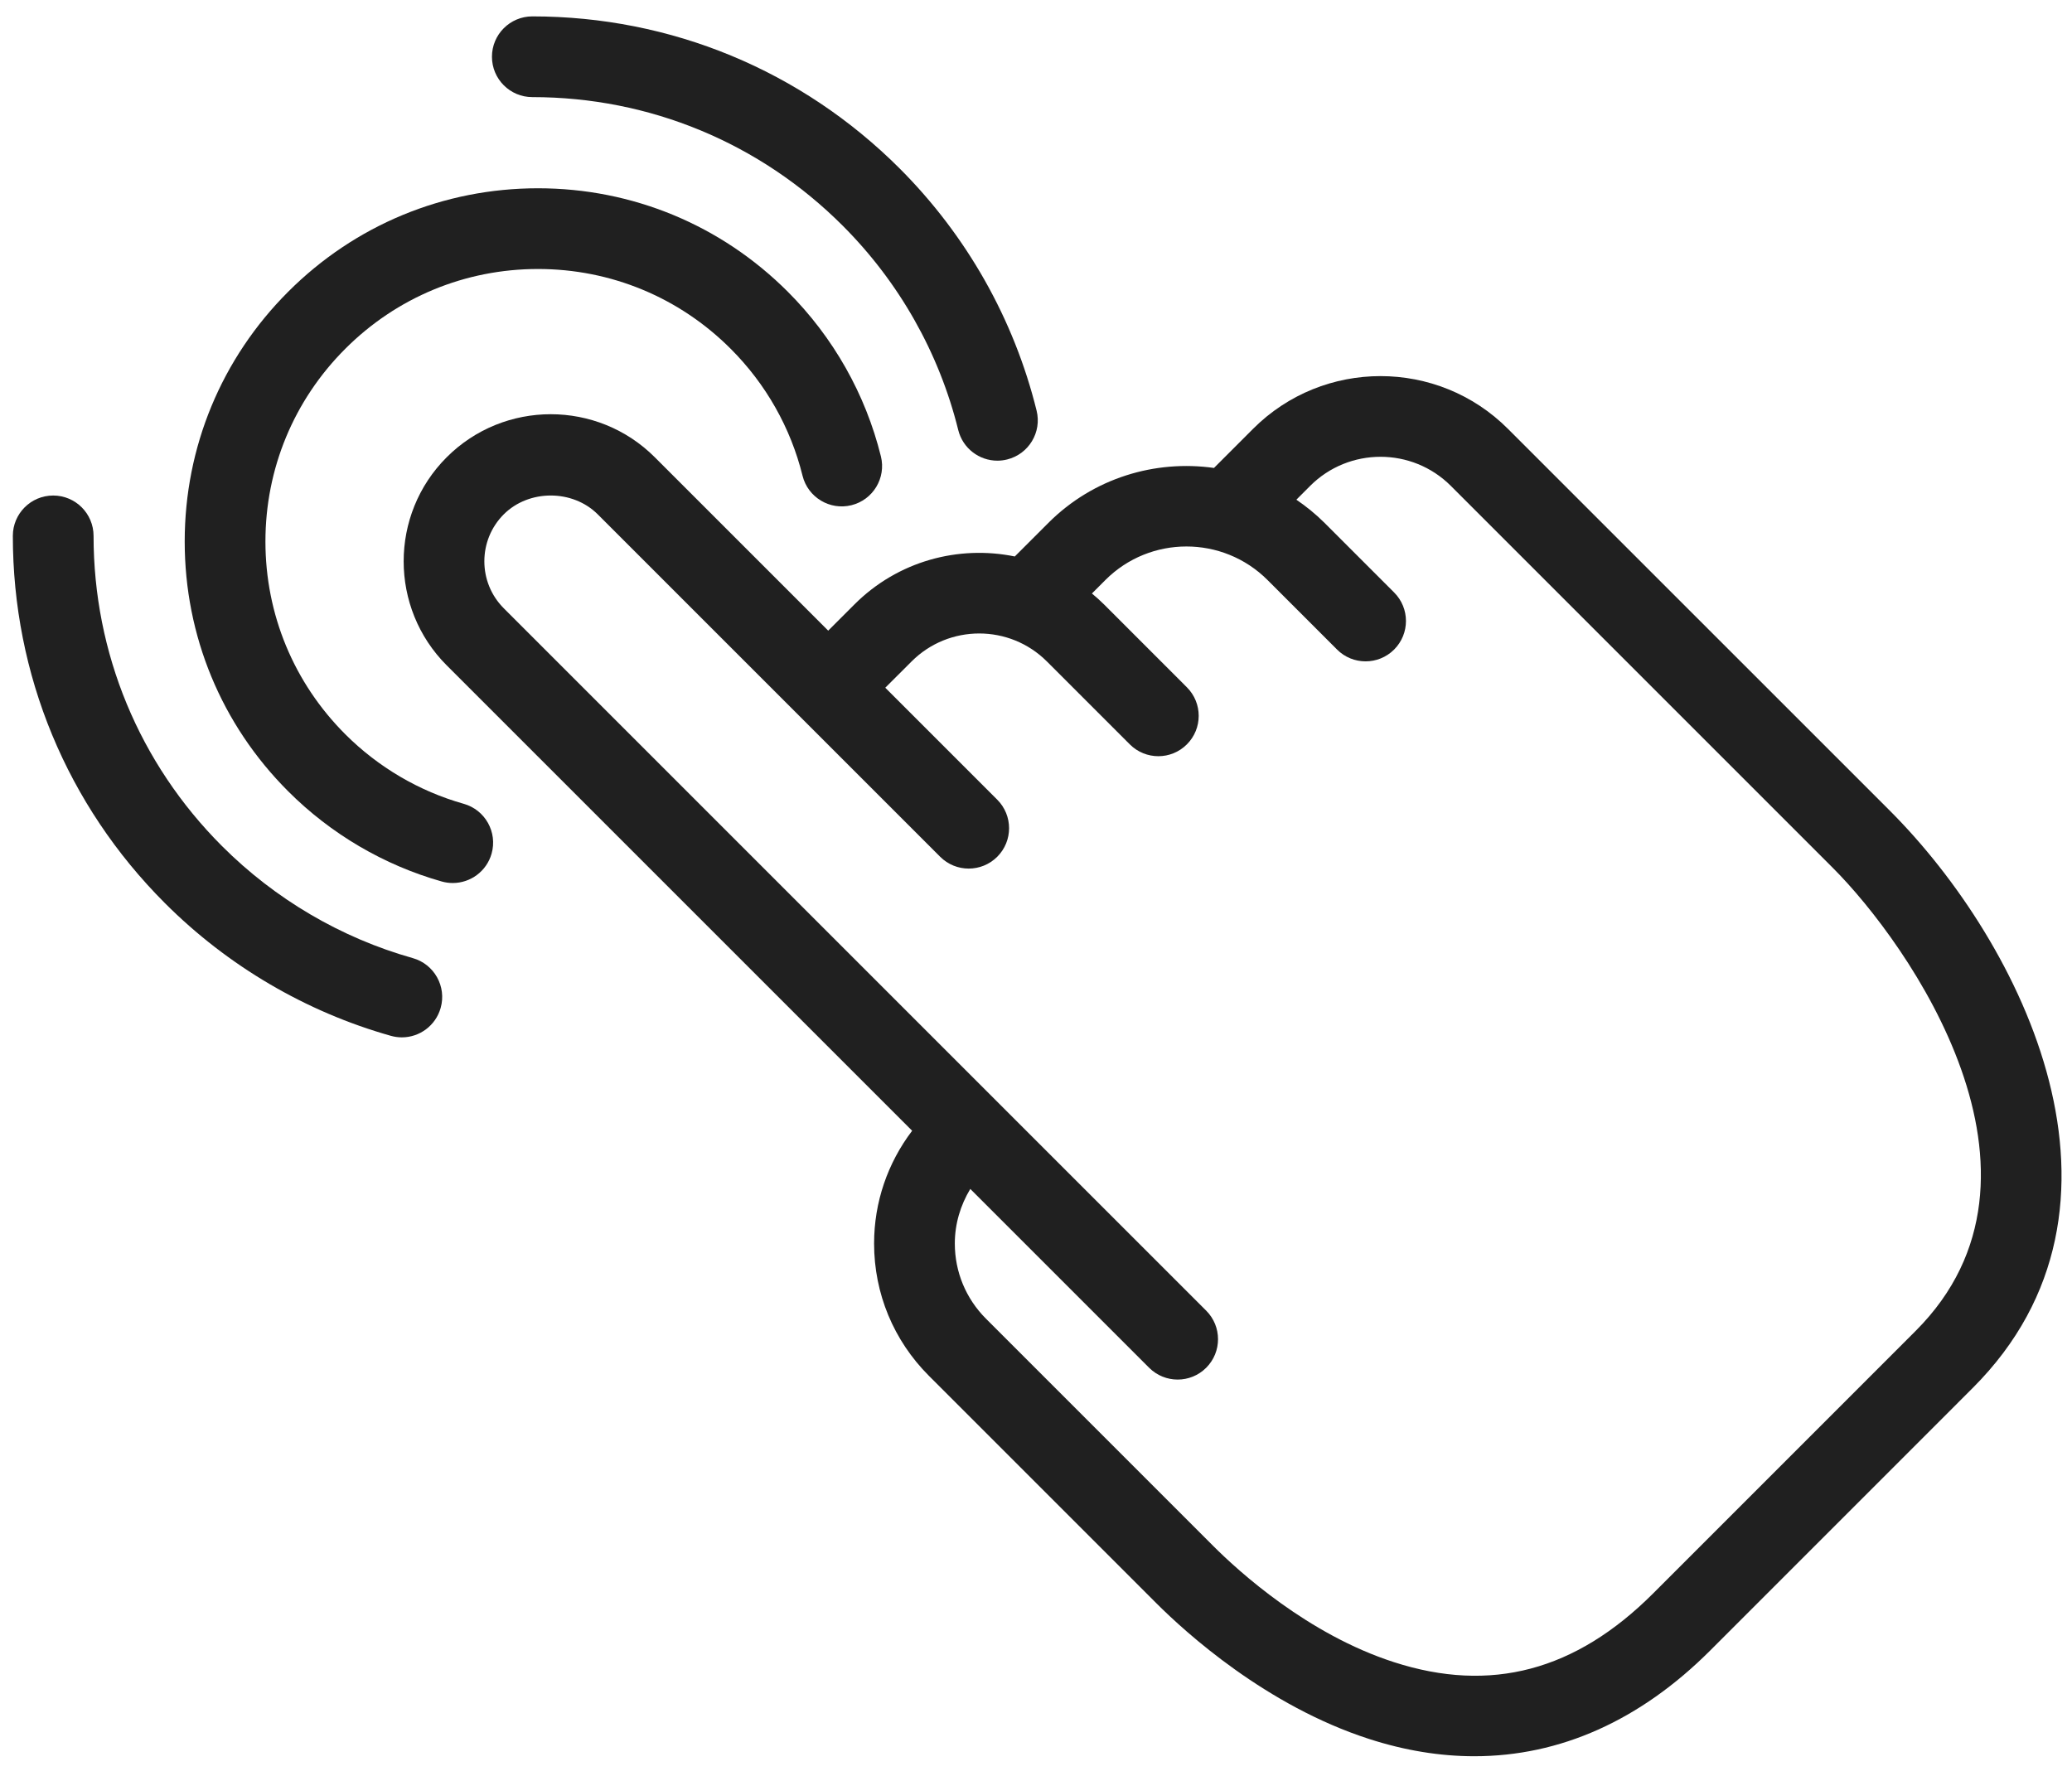 <?xml version="1.0" encoding="UTF-8"?>
<svg width="77px" height="66px" viewBox="0 0 77 66" version="1.1" xmlns="http://www.w3.org/2000/svg" xmlns:xlink="http://www.w3.org/1999/xlink">
    <!-- Generator: Sketch 52.2 (67145) - http://www.bohemiancoding.com/sketch -->
    <title>Group</title>
    <desc>Created with Sketch.</desc>
    <g id="Page-1" stroke="none" stroke-width="1" fill="none" fill-rule="evenodd">
        <g id="Group" fill="#202020">
            <path d="M70.229,30.127 L56.038,15.937 C53.427,13.325 49.179,13.325 46.567,15.937 L45.114,17.391 C42.931,17.083 40.634,17.759 38.959,19.434 L37.712,20.681 C35.626,20.254 33.371,20.846 31.755,22.461 L30.778,23.438 L24.334,16.994 C22.201,14.861 18.732,14.861 16.6,16.994 C14.468,19.125 14.468,22.595 16.6,24.727 L33.897,42.024 C32.985,43.225 32.483,44.68 32.483,46.214 C32.483,48.072 33.208,49.819 34.521,51.132 L42.966,59.577 C44.074,60.685 47.062,63.396 50.876,64.627 C52.205,65.057 53.514,65.27 54.79,65.27 C57.971,65.27 60.95,63.945 63.556,61.339 L73.313,51.581 C80.051,44.843 75.16,35.06 70.229,30.127 Z M71.192,49.46 L61.435,59.218 C58.551,62.101 55.396,62.936 51.798,61.772 C48.606,60.742 46.042,58.41 45.087,57.456 L36.643,49.011 C35.896,48.264 35.483,47.271 35.483,46.214 C35.483,45.486 35.692,44.794 36.058,44.186 L42.704,50.832 C42.997,51.125 43.381,51.271 43.765,51.271 C44.148,51.271 44.532,51.125 44.825,50.832 C45.411,50.246 45.411,49.296 44.825,48.71 L37.029,40.915 C37.028,40.914 37.028,40.912 37.027,40.912 C37.026,40.911 37.025,40.911 37.024,40.91 L18.721,22.606 C17.759,21.644 17.759,20.077 18.721,19.115 C19.655,18.182 21.28,18.183 22.213,19.115 L34.938,31.841 C35.524,32.427 36.474,32.427 37.06,31.841 C37.646,31.255 37.646,30.306 37.06,29.72 L32.899,25.559 L33.876,24.583 C35.262,23.196 37.518,23.196 38.905,24.583 L41.986,27.664 C42.279,27.957 42.663,28.104 43.047,28.104 C43.431,28.104 43.814,27.957 44.107,27.664 C44.693,27.079 44.693,26.129 44.107,25.543 L41.026,22.461 C40.882,22.318 40.732,22.184 40.578,22.057 L41.08,21.555 C42.739,19.895 45.441,19.894 47.103,21.555 L49.688,24.14 C49.98,24.433 50.364,24.579 50.748,24.579 C51.132,24.579 51.516,24.433 51.809,24.14 C52.395,23.554 52.395,22.604 51.809,22.019 L49.224,19.434 C48.897,19.107 48.544,18.822 48.176,18.571 L48.688,18.058 C50.13,16.616 52.476,16.616 53.917,18.058 L68.107,32.249 C70.93,35.071 76.985,43.666 71.192,49.46 Z" id="Shape" fill-rule="nonzero"></path>
            <path d="M17.232,29.873 C15.577,29.406 14.055,28.512 12.831,27.288 C10.918,25.375 9.864,22.831 9.864,20.125 C9.864,17.42 10.918,14.876 12.831,12.963 C14.744,11.05 17.288,9.997 19.993,9.997 C22.698,9.997 25.242,11.05 27.155,12.964 C28.461,14.269 29.384,15.899 29.824,17.68 C30.023,18.484 30.837,18.975 31.641,18.776 C32.444,18.577 32.936,17.764 32.736,16.959 C32.164,14.648 30.968,12.533 29.276,10.842 C26.797,8.362 23.5,6.997 19.993,6.997 C16.486,6.997 13.189,8.362 10.71,10.842 C8.229,13.322 6.864,16.619 6.864,20.125 C6.864,23.632 8.229,26.93 10.71,29.409 C12.295,30.995 14.27,32.154 16.418,32.761 C16.554,32.799 16.691,32.817 16.826,32.817 C17.48,32.817 18.082,32.385 18.269,31.724 C18.494,30.927 18.03,30.098 17.232,29.873 Z" id="Path"></path>
            <path d="M19.782,3.609 C24.139,3.609 28.234,5.306 31.314,8.385 C33.416,10.487 34.901,13.114 35.61,15.98 C35.779,16.664 36.392,17.121 37.065,17.121 C37.185,17.121 37.306,17.106 37.427,17.076 C38.23,16.877 38.722,16.064 38.522,15.26 C37.683,11.863 35.923,8.753 33.436,6.264 C29.789,2.618 24.939,0.609 19.782,0.609 C18.954,0.609 18.282,1.281 18.282,2.109 C18.282,2.938 18.954,3.609 19.782,3.609 Z" id="Path"></path>
            <path d="M15.34,35.608 C12.675,34.857 10.225,33.418 8.253,31.447 C5.173,28.367 3.477,24.272 3.477,19.916 C3.477,19.087 2.805,18.416 1.977,18.416 C1.148,18.416 0.477,19.087 0.477,19.916 C0.477,25.073 2.485,29.922 6.132,33.568 C8.465,35.901 11.368,37.605 14.525,38.496 C14.662,38.534 14.799,38.553 14.934,38.553 C15.588,38.553 16.189,38.121 16.376,37.459 C16.602,36.662 16.137,35.833 15.34,35.608 Z" id="Path"></path>
        </g>
    </g>
</svg>